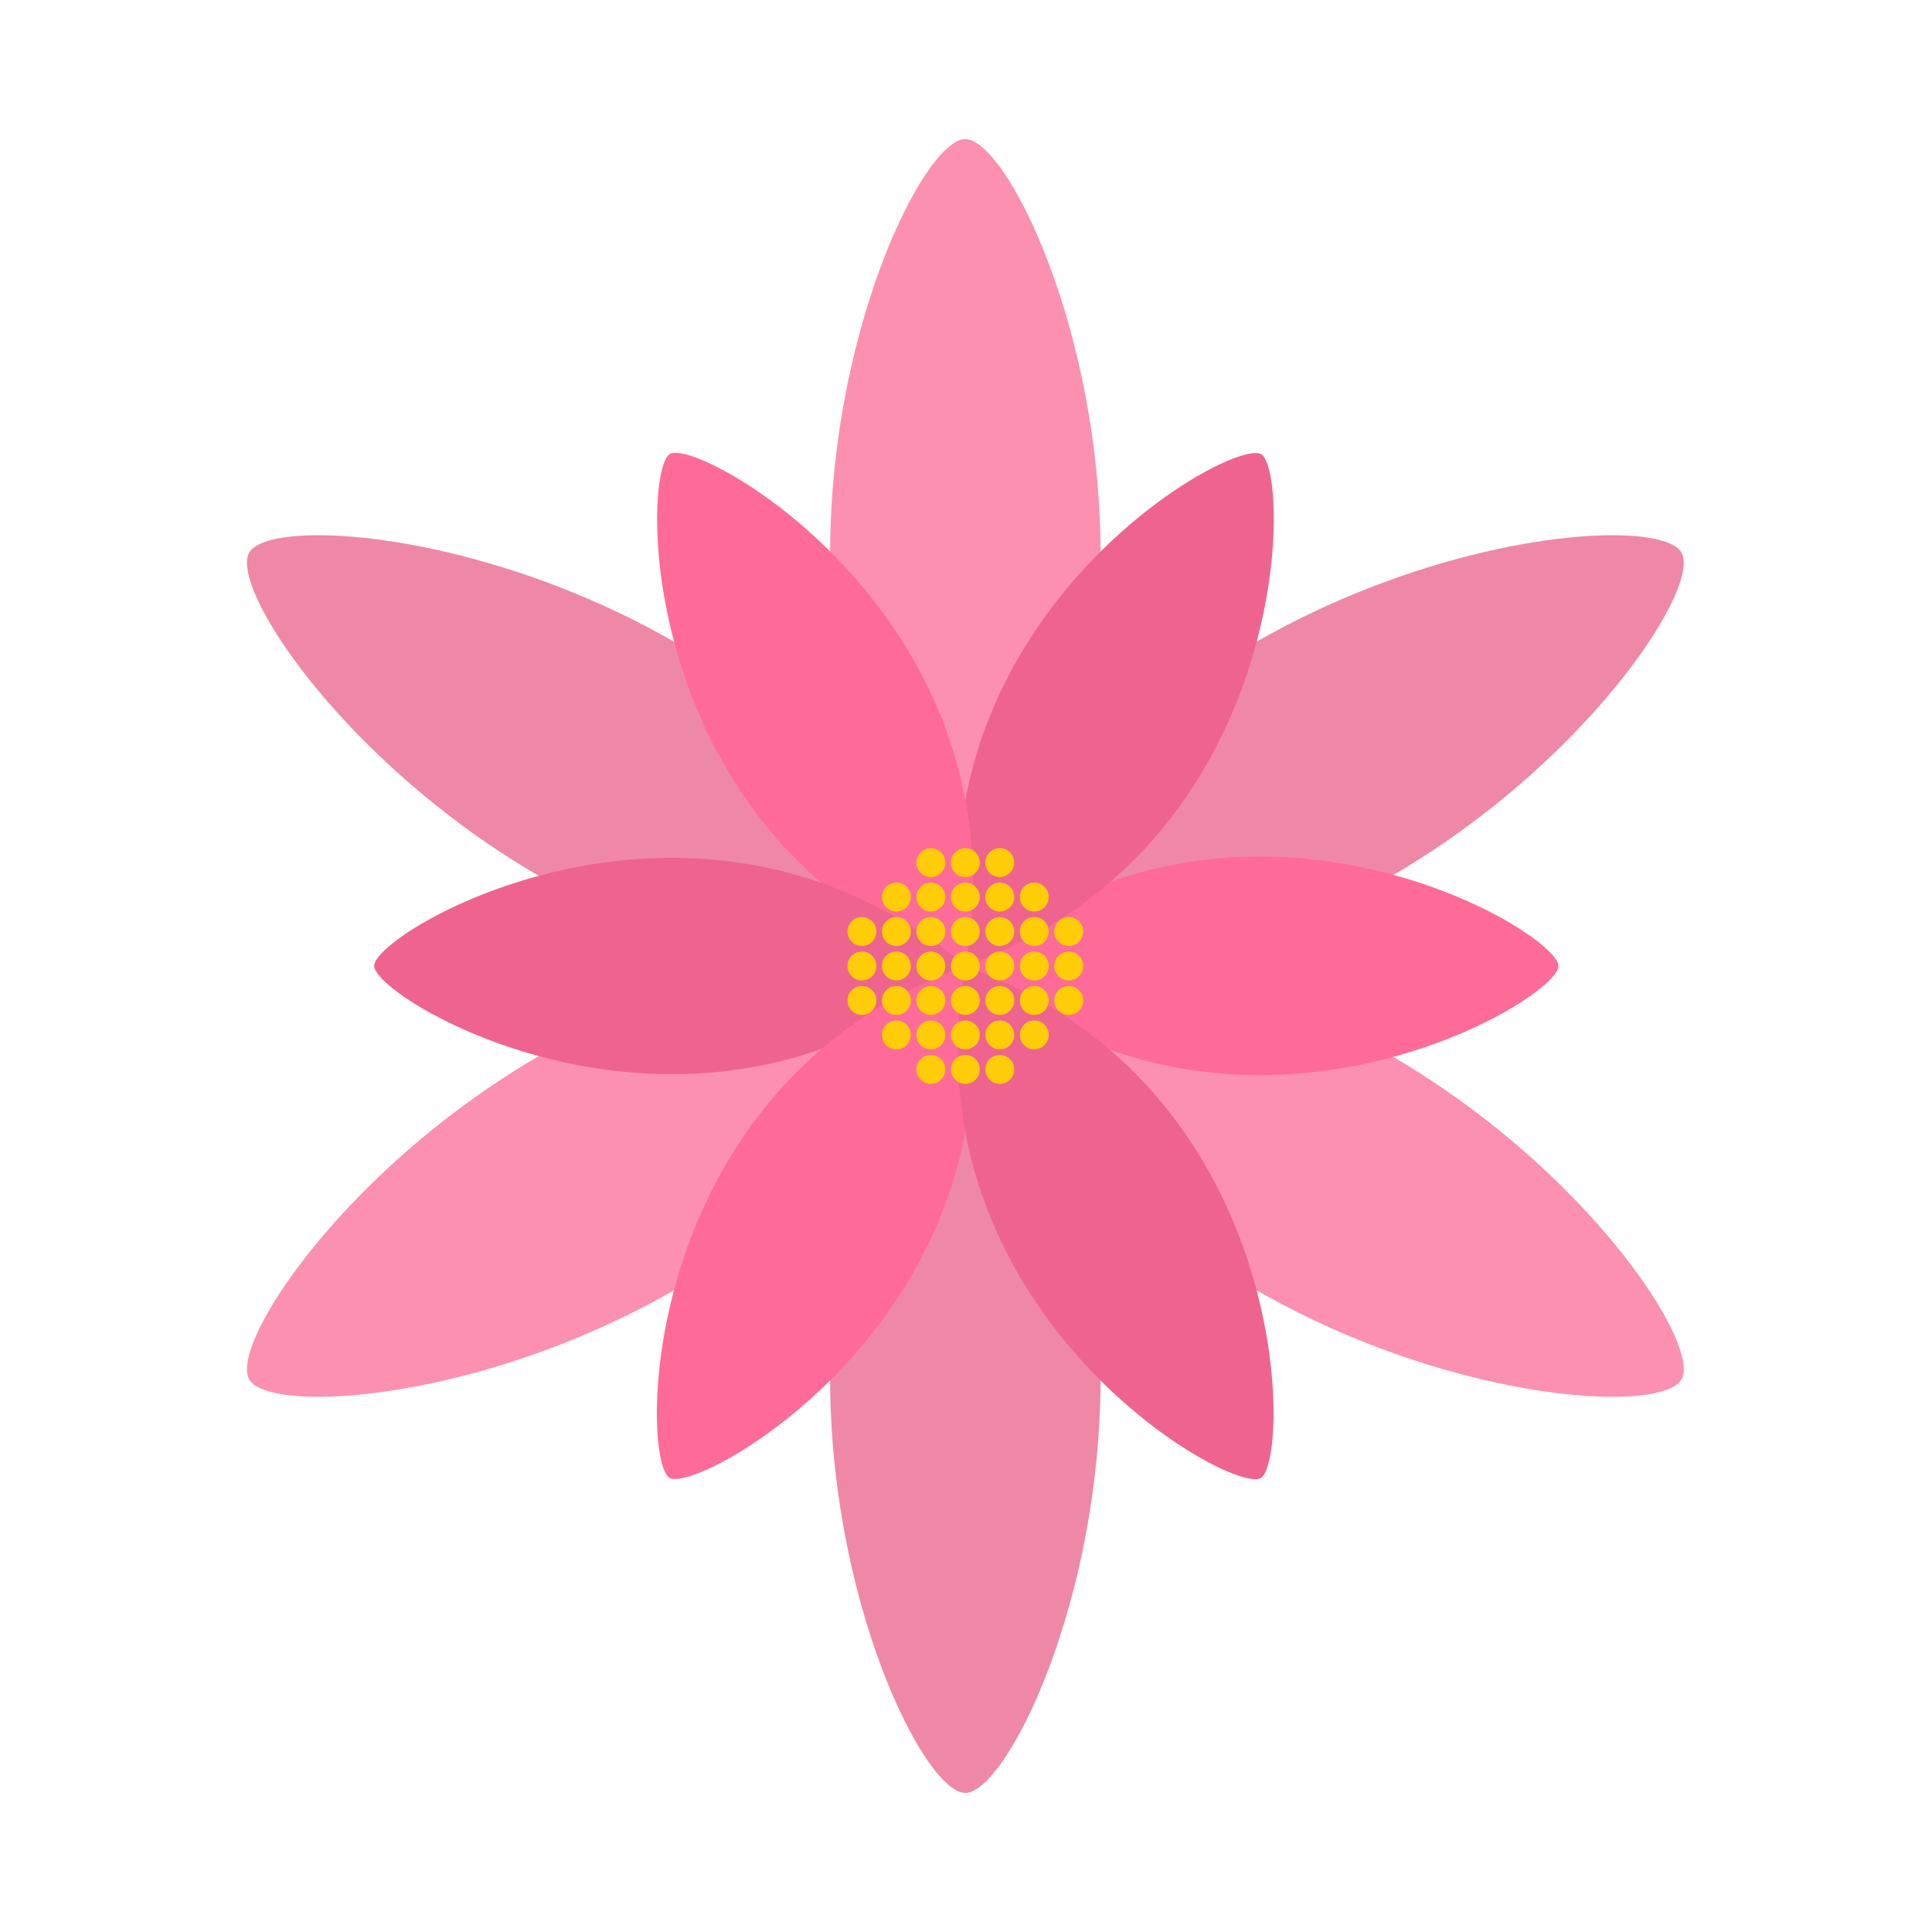 <svg width="1000" height="1000" viewBox="0 0 1000 1000" fill="none" xmlns="http://www.w3.org/2000/svg">
<path d="M499.659 72C533.396 72 638.704 324 499.659 500C360.613 324 465.921 72 499.659 72Z" fill="#FC90B1"/>
<path d="M129 286C145.869 256.782 416.761 291.583 499.659 500C277.716 532.417 112.131 315.218 129 286Z" fill="#EF88A7"/>
<path d="M129 714C112.131 684.782 277.716 467.583 499.659 500C416.761 708.417 145.869 743.218 129 714Z" fill="#FC90B1"/>
<path d="M499.659 928C465.921 928 360.613 676 499.659 500C638.704 676 533.396 928 499.659 928Z" fill="#EF88A7"/>
<path d="M870.317 714C853.449 743.218 582.556 708.417 499.659 500C721.602 467.583 887.186 684.782 870.317 714Z" fill="#FC90B1"/>
<path d="M870.317 286C887.186 315.218 721.602 532.417 499.659 500C582.556 291.583 853.449 256.782 870.317 286Z" fill="#EF88A7"/>
<path d="M499.659 500C639.159 617.5 806.659 518 806.659 500C806.659 482.001 639.159 382 499.659 500Z" fill="#FF6B98"/>
<path d="M499.754 500.055C670.013 437.798 668.185 243.961 652.754 235.051C637.322 226.142 468.111 321.23 499.754 500.055Z" fill="#EF648E"/>
<path d="M499.754 499.945C530.967 321.368 362.185 226.032 346.754 234.941C331.322 243.851 329.065 437.936 499.754 499.945Z" fill="#FF6B98"/>
<path d="M499.659 499.89C360.613 383.57 193.659 482.071 193.659 499.89C193.659 517.709 360.613 616.706 499.659 499.89Z" fill="#EF648E"/>
<path d="M499.564 499.945C329.305 562.202 331.132 756.039 346.564 764.949C361.996 773.858 531.206 678.77 499.564 499.945Z" fill="#FF6B98"/>
<path d="M499.564 500.055C468.35 678.632 637.132 773.968 652.564 765.059C667.996 756.149 670.252 562.064 499.564 500.055Z" fill="#EF648E"/>
<circle cx="463.979" cy="464.321" r="7.481" fill="#FECD07"/>
<circle cx="481.819" cy="464.321" r="7.481" fill="#FECD07"/>
<circle cx="499.659" cy="464.321" r="7.481" fill="#FECD07"/>
<circle cx="517.498" cy="464.321" r="7.481" fill="#FECD07"/>
<circle cx="481.819" cy="446.481" r="7.481" fill="#FECD07"/>
<circle cx="499.659" cy="446.481" r="7.481" fill="#FECD07"/>
<circle cx="517.498" cy="446.481" r="7.481" fill="#FECD07"/>
<circle cx="481.819" cy="553.519" r="7.481" fill="#FECD07"/>
<circle cx="499.659" cy="553.519" r="7.481" fill="#FECD07"/>
<circle cx="517.498" cy="553.519" r="7.481" fill="#FECD07"/>
<circle cx="535.338" cy="464.321" r="7.481" fill="#FECD07"/>
<circle cx="499.659" cy="482.16" r="7.481" fill="#FECD07"/>
<circle cx="517.498" cy="482.16" r="7.481" fill="#FECD07"/>
<circle cx="481.819" cy="482.16" r="7.481" fill="#FECD07"/>
<circle cx="535.338" cy="482.16" r="7.481" fill="#FECD07"/>
<circle cx="499.659" cy="500" r="7.481" fill="#FECD07"/>
<circle cx="517.498" cy="500" r="7.481" fill="#FECD07"/>
<circle cx="481.819" cy="500" r="7.481" fill="#FECD07"/>
<circle cx="535.338" cy="500" r="7.481" fill="#FECD07"/>
<circle cx="499.659" cy="517.84" r="7.481" fill="#FECD07"/>
<circle cx="517.498" cy="517.84" r="7.481" fill="#FECD07"/>
<circle cx="481.819" cy="517.84" r="7.481" fill="#FECD07"/>
<circle cx="535.338" cy="517.84" r="7.481" fill="#FECD07"/>
<circle cx="499.659" cy="535.679" r="7.481" fill="#FECD07"/>
<circle cx="517.498" cy="535.679" r="7.481" fill="#FECD07"/>
<circle cx="481.819" cy="535.679" r="7.481" fill="#FECD07"/>
<circle cx="463.979" cy="482.16" r="7.481" fill="#FECD07"/>
<circle cx="463.979" cy="500" r="7.481" fill="#FECD07"/>
<circle cx="463.979" cy="517.84" r="7.481" fill="#FECD07"/>
<circle cx="463.979" cy="535.679" r="7.481" fill="#FECD07"/>
<circle cx="535.338" cy="535.679" r="7.481" fill="#FECD07"/>
<circle cx="553.178" cy="517.84" r="7.481" fill="#FECD07"/>
<circle cx="553.178" cy="500" r="7.481" fill="#FECD07"/>
<circle cx="553.178" cy="482.16" r="7.481" fill="#FECD07"/>
<circle cx="446.14" cy="517.84" r="7.481" fill="#FECD07"/>
<circle cx="446.14" cy="500" r="7.481" fill="#FECD07"/>
<circle cx="446.14" cy="482.16" r="7.481" fill="#FECD07"/>
</svg>
